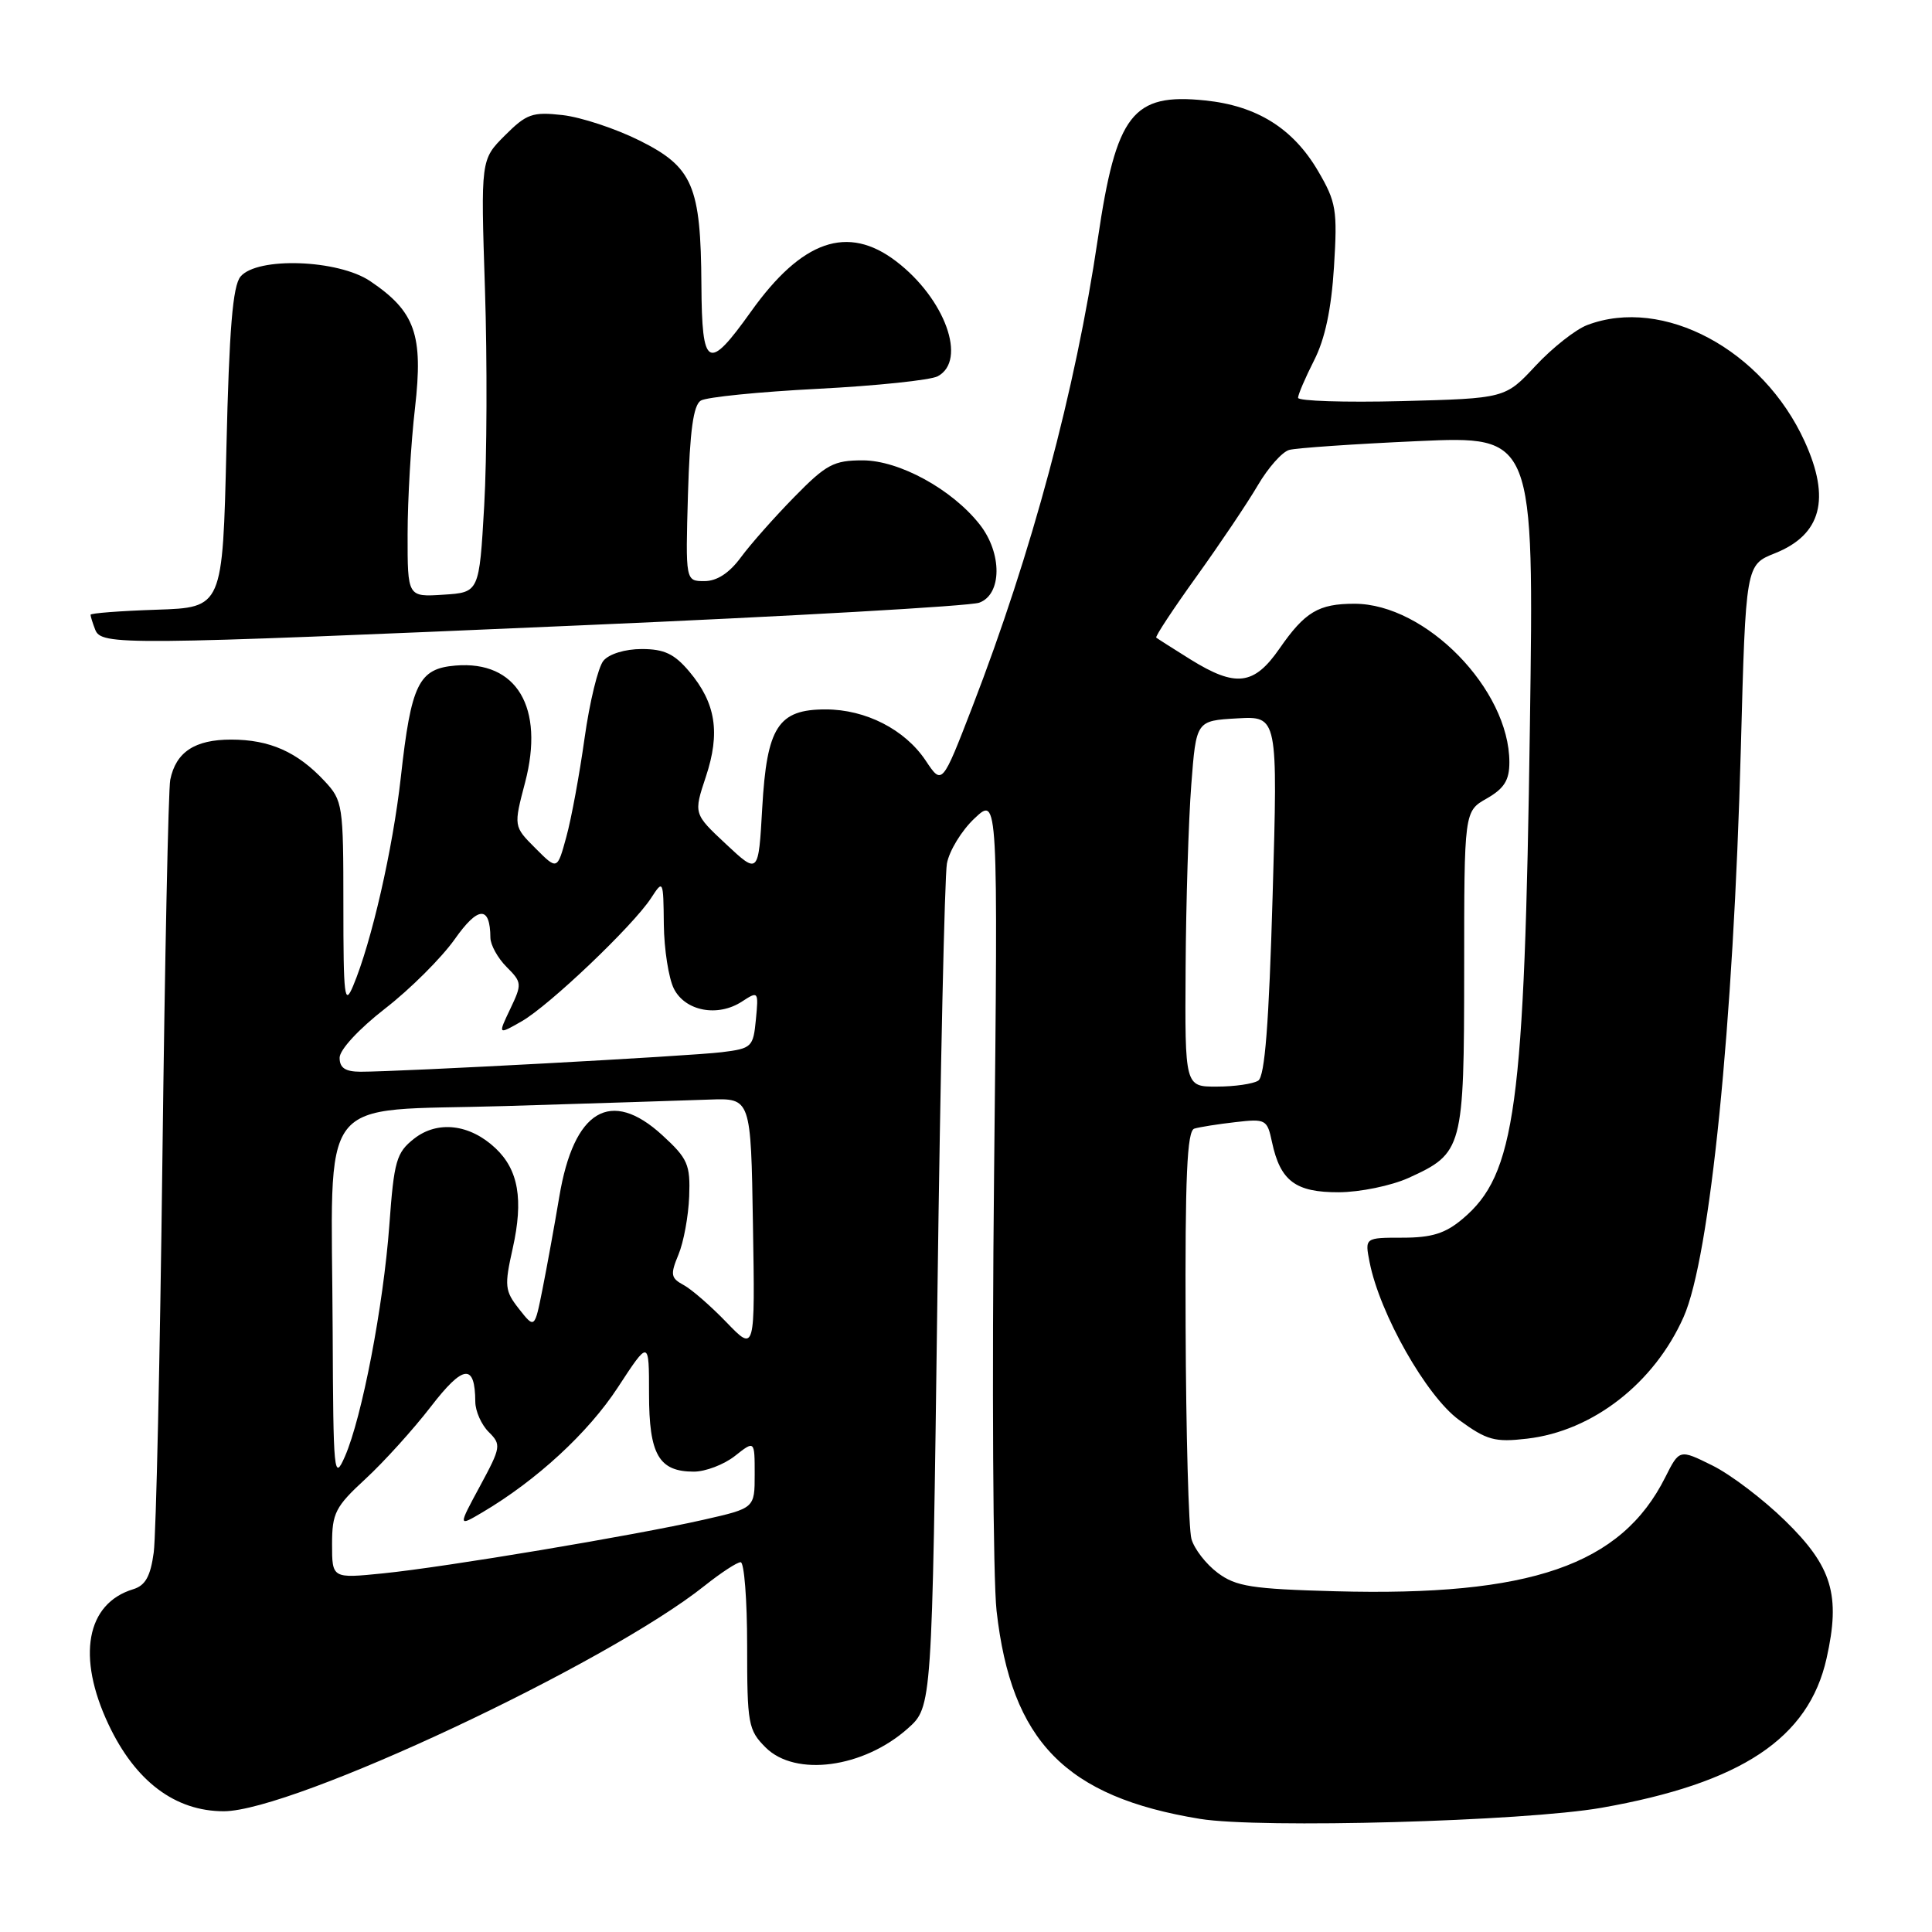 <?xml version="1.0" encoding="UTF-8" standalone="no"?>
<!DOCTYPE svg PUBLIC "-//W3C//DTD SVG 1.1//EN" "http://www.w3.org/Graphics/SVG/1.1/DTD/svg11.dtd" >
<svg xmlns="http://www.w3.org/2000/svg" xmlns:xlink="http://www.w3.org/1999/xlink" version="1.1" viewBox="0 0 256 256">
 <g >
 <path fill="currentColor"
d=" M 212.21 239.54 C 230.72 236.28 239.66 230.35 242.03 219.74 C 243.91 211.36 242.77 207.58 236.55 201.51 C 233.64 198.66 229.29 195.36 226.89 194.18 C 222.53 192.02 222.53 192.02 220.65 195.76 C 214.81 207.40 202.79 211.55 176.94 210.85 C 165.85 210.55 163.77 210.22 161.35 208.41 C 159.81 207.26 158.24 205.24 157.87 203.91 C 157.50 202.58 157.15 189.90 157.10 175.72 C 157.02 155.90 157.29 149.85 158.25 149.55 C 158.94 149.34 161.39 148.95 163.69 148.69 C 167.73 148.22 167.91 148.33 168.55 151.35 C 169.65 156.49 171.66 158.00 177.40 157.98 C 180.21 157.97 184.35 157.11 186.62 156.09 C 193.85 152.80 194.00 152.26 194.01 128.53 C 194.01 107.50 194.01 107.50 197.01 105.80 C 199.31 104.48 200.00 103.39 200.00 101.01 C 200.00 91.35 188.91 80.00 179.47 80.00 C 174.71 80.00 172.91 81.08 169.54 85.94 C 166.16 90.82 163.75 91.11 157.73 87.37 C 155.40 85.92 153.37 84.62 153.21 84.49 C 153.04 84.35 155.45 80.70 158.56 76.37 C 161.67 72.04 165.32 66.61 166.67 64.30 C 168.03 61.98 169.89 59.88 170.82 59.62 C 171.74 59.36 179.42 58.83 187.88 58.45 C 203.27 57.76 203.27 57.76 202.72 96.13 C 202.01 146.84 200.81 155.62 193.80 161.51 C 191.52 163.44 189.71 164.00 185.84 164.00 C 180.84 164.00 180.84 164.00 181.48 167.25 C 182.83 174.10 189.00 184.99 193.33 188.15 C 197.02 190.84 198.06 191.13 202.35 190.63 C 211.03 189.63 219.20 183.28 223.09 174.50 C 226.59 166.62 229.69 135.85 230.67 99.18 C 231.32 74.85 231.32 74.85 235.19 73.31 C 241.34 70.85 242.60 66.11 239.13 58.50 C 233.58 46.32 220.37 39.25 210.32 43.07 C 208.78 43.65 205.70 46.08 203.48 48.46 C 199.45 52.79 199.45 52.79 185.73 53.15 C 178.18 53.34 172.00 53.14 172.00 52.71 C 172.00 52.28 172.96 50.05 174.12 47.76 C 175.57 44.93 176.41 40.96 176.76 35.37 C 177.23 27.80 177.06 26.78 174.65 22.66 C 171.34 17.01 166.54 14.01 159.68 13.31 C 150.06 12.31 147.91 15.09 145.47 31.63 C 142.50 51.72 136.74 73.21 128.84 93.67 C 124.83 104.05 124.83 104.05 122.65 100.77 C 119.90 96.66 114.71 94.00 109.40 94.00 C 103.10 94.00 101.61 96.32 101.00 107.04 C 100.50 115.87 100.50 115.87 96.20 111.85 C 91.90 107.83 91.90 107.83 93.53 102.92 C 95.47 97.08 94.85 93.16 91.33 88.98 C 89.36 86.64 88.01 86.00 85.03 86.00 C 82.83 86.00 80.71 86.65 79.96 87.55 C 79.25 88.40 78.13 93.02 77.46 97.80 C 76.79 102.59 75.71 108.48 75.04 110.90 C 73.84 115.30 73.84 115.30 70.95 112.40 C 68.05 109.50 68.05 109.50 69.58 103.67 C 72.18 93.74 68.47 87.51 60.36 88.19 C 55.47 88.59 54.48 90.61 53.11 103.00 C 52.05 112.50 49.23 124.84 46.79 130.64 C 45.65 133.36 45.50 132.13 45.50 119.95 C 45.50 106.64 45.42 106.08 43.00 103.49 C 39.40 99.63 35.73 98.00 30.62 98.00 C 25.81 98.00 23.31 99.65 22.56 103.32 C 22.31 104.52 21.84 127.10 21.52 153.50 C 21.20 179.90 20.68 203.40 20.37 205.71 C 19.94 208.88 19.26 210.09 17.65 210.58 C 11.43 212.47 10.14 219.52 14.38 228.50 C 17.93 236.03 23.20 240.00 29.65 240.00 C 38.78 240.00 80.38 220.49 93.39 210.10 C 95.53 208.40 97.66 207.00 98.14 207.00 C 98.61 207.00 99.00 211.97 99.00 218.05 C 99.00 228.44 99.14 229.24 101.45 231.55 C 105.39 235.48 114.42 234.27 120.30 229.02 C 123.50 226.16 123.50 226.16 124.21 171.83 C 124.60 141.95 125.17 116.12 125.47 114.43 C 125.78 112.73 127.43 110.03 129.14 108.43 C 132.25 105.50 132.25 105.50 131.72 155.62 C 131.43 183.18 131.58 209.20 132.05 213.44 C 134.00 230.75 141.19 238.10 159.00 241.01 C 166.97 242.31 201.94 241.34 212.21 239.54 Z  M 77.00 82.86 C 104.78 81.66 128.51 80.31 129.75 79.86 C 132.78 78.77 132.81 73.30 129.82 69.50 C 126.15 64.83 119.15 61.00 114.30 61.00 C 110.47 61.00 109.47 61.54 105.25 65.85 C 102.64 68.51 99.45 72.11 98.17 73.85 C 96.64 75.93 95.00 77.00 93.34 77.00 C 90.83 77.00 90.83 77.00 91.16 65.46 C 91.41 57.10 91.87 53.69 92.86 53.08 C 93.61 52.62 100.58 51.92 108.36 51.52 C 116.14 51.12 123.29 50.37 124.25 49.86 C 128.19 47.76 125.22 39.56 118.74 34.62 C 112.32 29.72 106.26 31.82 99.50 41.30 C 93.81 49.27 93.01 48.83 92.94 37.75 C 92.86 24.62 91.81 22.15 84.76 18.63 C 81.60 17.05 77.00 15.53 74.55 15.25 C 70.55 14.80 69.77 15.08 66.90 17.95 C 63.70 21.15 63.70 21.15 64.26 38.32 C 64.57 47.77 64.52 60.67 64.16 67.00 C 63.50 78.50 63.50 78.50 58.75 78.80 C 54.00 79.11 54.00 79.11 54.01 70.80 C 54.01 66.24 54.45 58.70 54.99 54.06 C 56.10 44.34 55.02 41.28 49.05 37.25 C 44.79 34.38 34.07 34.01 31.87 36.65 C 30.84 37.89 30.37 43.58 30.00 59.40 C 29.50 80.50 29.50 80.50 20.75 80.79 C 15.94 80.95 12.00 81.25 12.00 81.46 C 12.00 81.67 12.27 82.55 12.61 83.42 C 13.42 85.53 15.95 85.51 77.00 82.86 Z  M 44.00 204.60 C 44.00 200.49 44.44 199.64 48.42 195.97 C 50.85 193.73 54.75 189.42 57.08 186.40 C 61.40 180.79 62.95 180.62 62.98 185.75 C 62.99 186.99 63.79 188.79 64.76 189.75 C 66.44 191.42 66.39 191.75 63.61 196.90 C 60.69 202.30 60.69 202.30 63.91 200.40 C 71.09 196.16 77.94 189.85 81.86 183.85 C 86.00 177.52 86.00 177.52 86.00 184.69 C 86.00 192.75 87.30 195.00 91.94 195.00 C 93.47 195.00 95.92 194.07 97.37 192.93 C 100.00 190.85 100.00 190.85 100.00 195.35 C 100.00 199.84 100.00 199.84 93.25 201.37 C 84.05 203.46 59.01 207.65 50.75 208.48 C 44.00 209.16 44.00 209.16 44.00 204.60 Z  M 44.08 176.39 C 43.95 144.19 41.55 147.32 66.87 146.56 C 78.77 146.20 90.97 145.81 94.00 145.70 C 99.50 145.50 99.50 145.50 99.77 162.32 C 100.05 179.14 100.05 179.14 96.27 175.22 C 94.20 173.07 91.64 170.84 90.58 170.27 C 88.88 169.35 88.80 168.89 89.90 166.24 C 90.59 164.59 91.22 161.13 91.32 158.54 C 91.48 154.30 91.14 153.52 87.76 150.42 C 80.92 144.15 76.03 147.07 74.11 158.57 C 73.47 162.38 72.47 167.88 71.89 170.79 C 70.84 176.07 70.84 176.07 68.78 173.45 C 66.88 171.04 66.82 170.40 67.94 165.40 C 69.38 158.94 68.70 155.01 65.65 152.14 C 62.25 148.94 57.98 148.44 54.87 150.88 C 52.52 152.73 52.21 153.81 51.59 162.33 C 50.80 173.06 47.96 187.84 45.70 193.00 C 44.25 196.30 44.16 195.37 44.08 176.39 Z  M 157.10 128.25 C 157.15 119.59 157.49 108.67 157.85 104.00 C 158.50 95.50 158.50 95.50 163.91 95.19 C 169.32 94.88 169.32 94.88 168.63 118.65 C 168.14 135.64 167.60 142.64 166.72 143.19 C 166.05 143.62 163.59 143.98 161.25 143.98 C 157.00 144.00 157.00 144.00 157.10 128.25 Z  M 45.00 140.16 C 45.00 139.10 47.54 136.35 51.04 133.63 C 54.37 131.05 58.50 126.92 60.24 124.47 C 63.35 120.04 64.95 119.97 64.98 124.25 C 64.99 125.21 65.96 126.96 67.13 128.13 C 69.17 130.17 69.18 130.39 67.61 133.69 C 65.97 137.13 65.97 137.13 69.14 135.32 C 72.81 133.21 83.88 122.67 86.27 119.00 C 87.87 116.54 87.90 116.59 87.96 122.50 C 88.00 125.80 88.60 129.62 89.29 131.00 C 90.79 133.99 95.12 134.81 98.33 132.70 C 100.48 131.30 100.52 131.35 100.16 135.09 C 99.81 138.74 99.62 138.93 95.65 139.42 C 91.49 139.94 52.93 142.02 47.75 142.01 C 45.75 142.00 45.00 141.50 45.00 140.16 Z "/>
</g>
</svg>